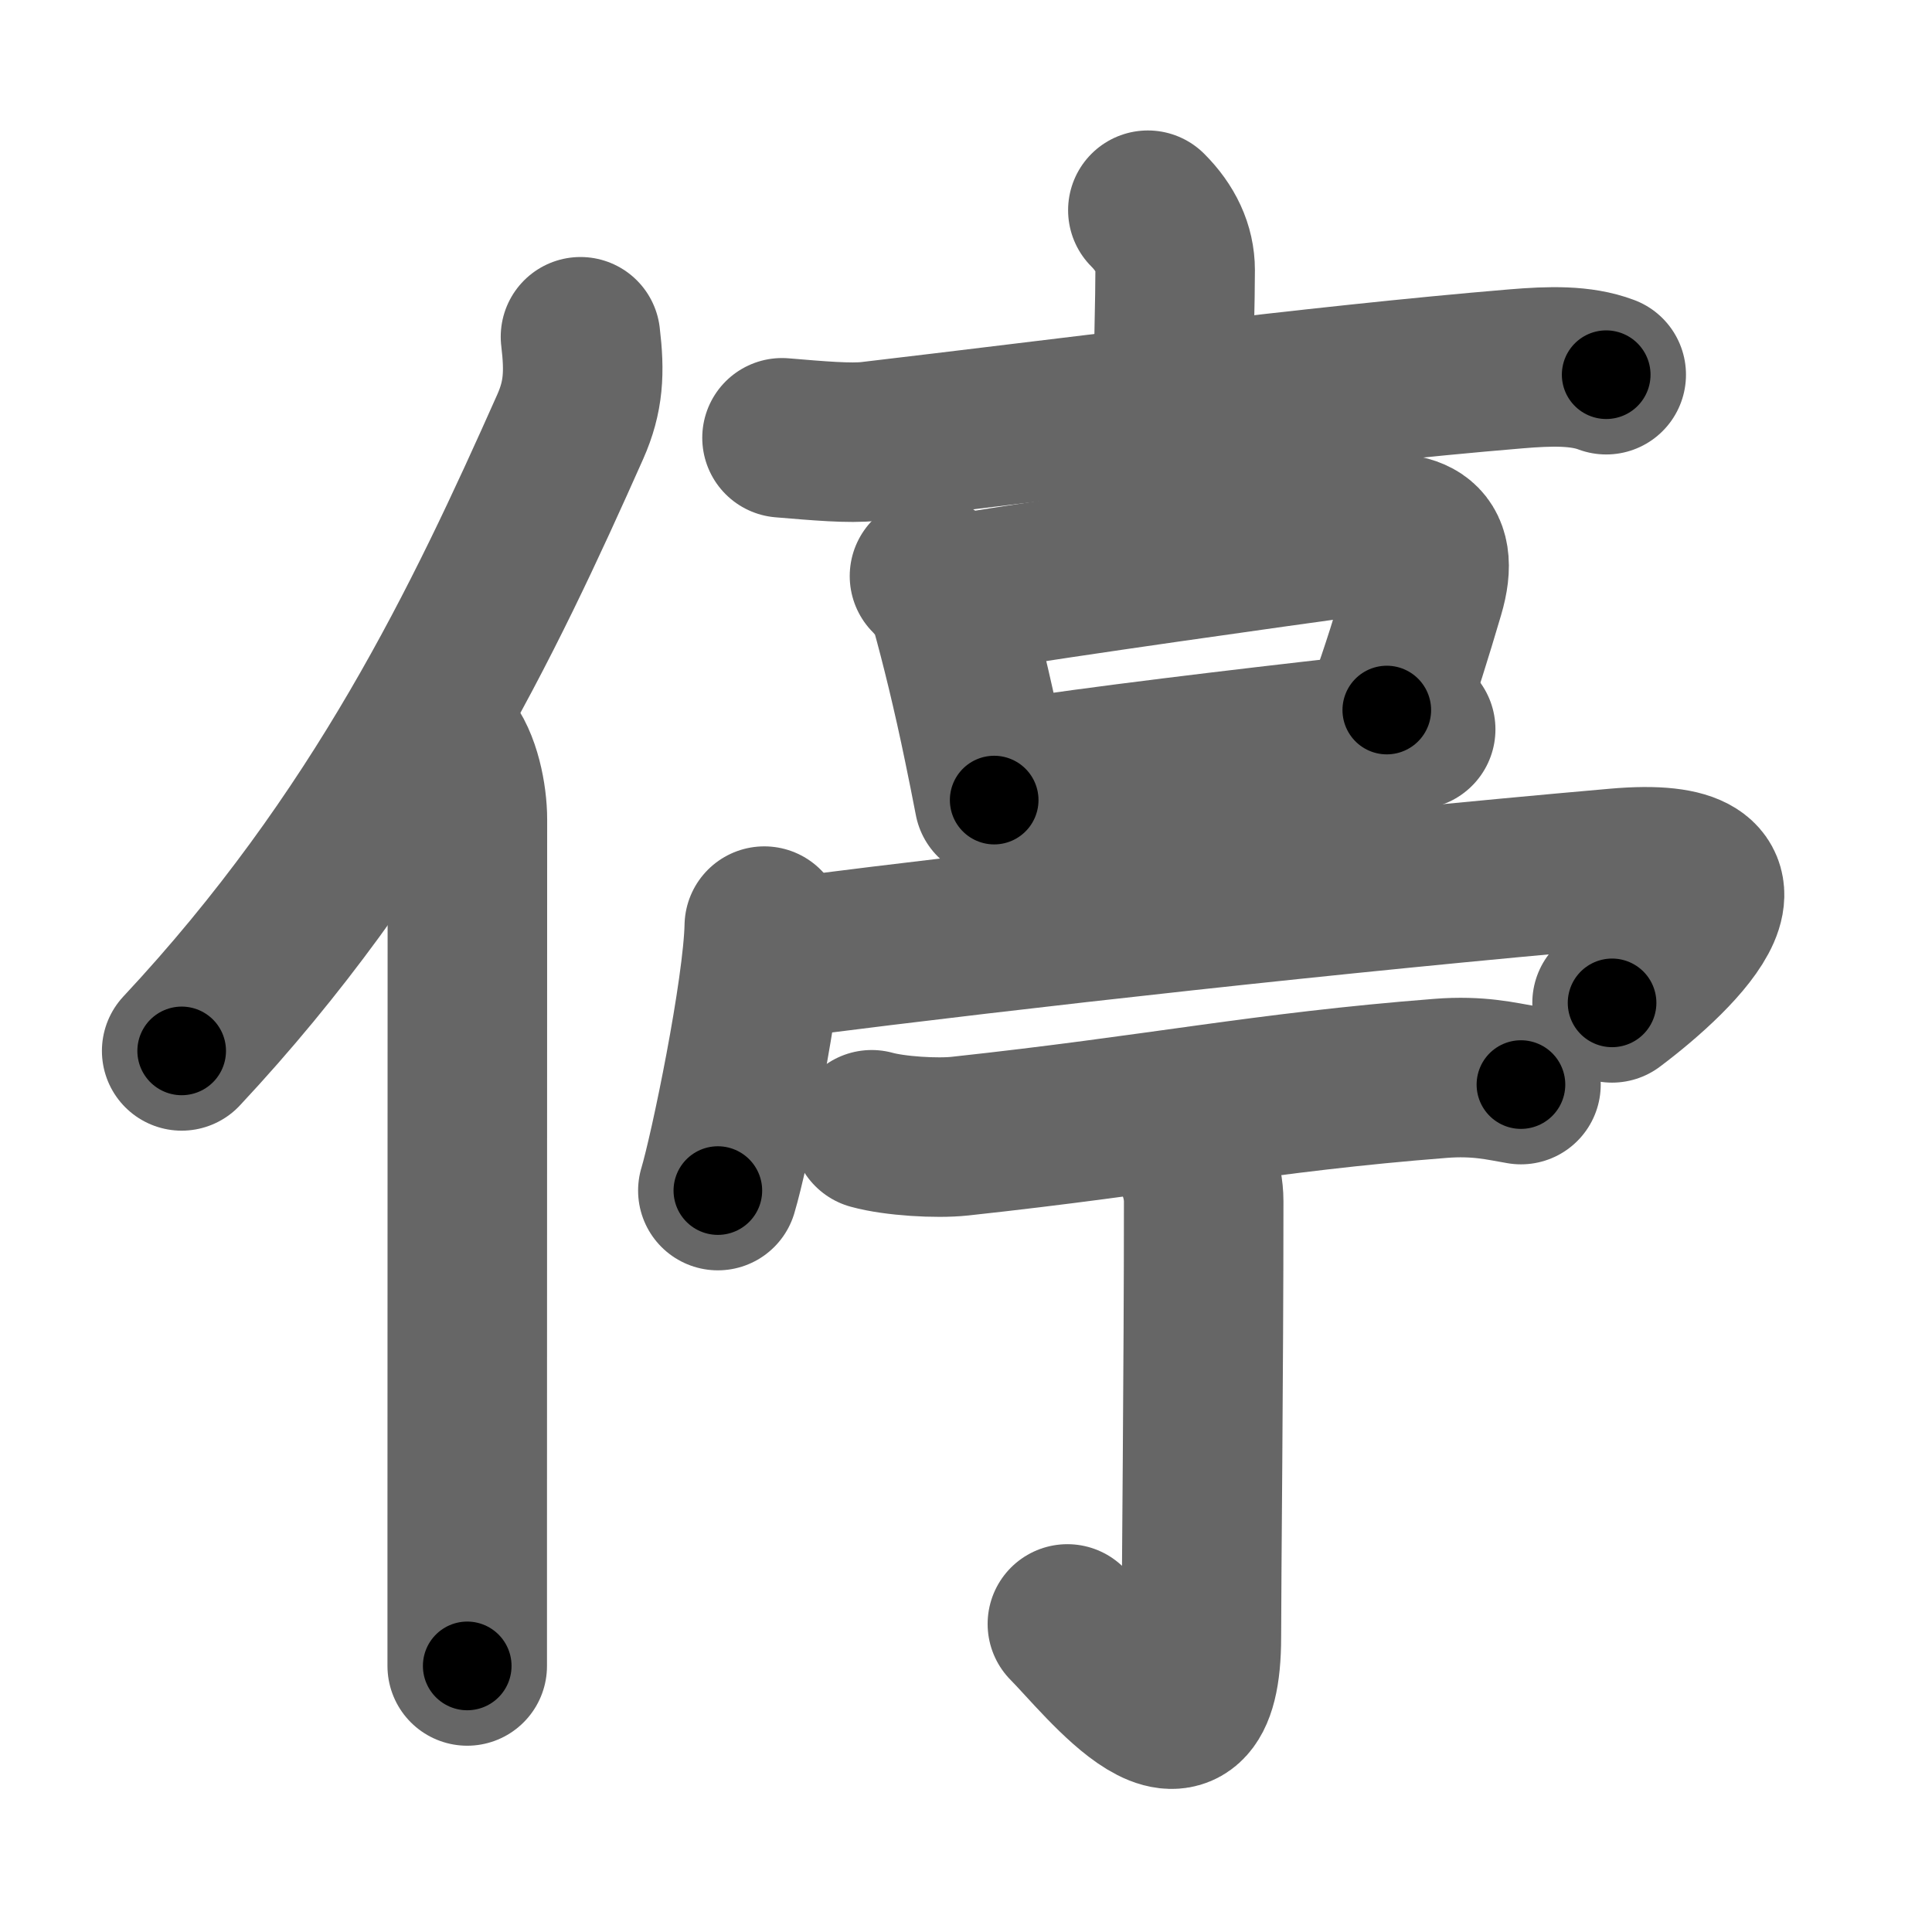<svg xmlns="http://www.w3.org/2000/svg" width="109" height="109" viewBox="0 0 109 109" id="505c"><g fill="none" stroke="#666" stroke-width="9" stroke-linecap="round" stroke-linejoin="round"><g><g><path d="M32.75,19c0.24,2,0.18,3.37-0.58,5.08C27.31,35,21.5,47.25,10.25,59.29" /><path d="M25.13,42c0.87,1,1.24,2.96,1.24,4.23c0,10.38-0.01,29.32-0.01,40.64c0,3.02,0,5.49,0,7.12" /></g><g p4:phon="亭" xmlns:p4="http://kanjivg.tagaini.net"><g><path d="M64.76,11.86c1,1,1.54,2.14,1.54,3.38c0,1.76-0.09,4.26-0.09,6.48" /><path d="M44.12,24.7c2.04,0.17,3.83,0.33,4.97,0.2c10.91-1.28,25.16-3.15,36.44-4.09c1.92-0.16,3.66-0.21,5.09,0.33" /></g><g><g><path d="M52.44,32.5c0.65,0.65,1.07,1.42,1.16,1.73c0.57,2.04,1.25,4.8,1.88,7.86c0.21,1.02,0.42,2.05,0.61,3.05" /><path d="M54.61,33.43c5.85-0.95,16.64-2.46,22.14-3.22c2.8-0.38,4.57,0.02,3.62,3.23c-0.71,2.4-1.32,4.39-2.13,6.62" /><path d="M57.14,43.97c4.35-0.7,13.22-1.76,19.13-2.42c1.4-0.16,2.63-0.29,3.6-0.4" /></g><g><path d="M43.12,52.25c-0.08,3.66-1.96,12.73-2.62,14.92" /><path d="M44.73,53.99c12.65-1.61,30.52-3.61,46.5-5.01c9.04-0.79,3.65,4.65-0.28,7.6" /></g><g><g><path d="M49.18,63.74c1.3,0.36,3.68,0.5,4.97,0.36c11.29-1.22,17.02-2.47,27.12-3.26c2.15-0.17,3.46,0.17,4.54,0.35" /></g><g><path d="M66.52,64.23c0.88,0.87,1.39,2.32,1.39,3.54c0,9.61-0.13,21.4-0.13,24.58c0,8.53-5.48,1.36-7.56-0.73" /></g></g></g></g></g></g><g fill="none" stroke="#000" stroke-width="5" stroke-linecap="round" stroke-linejoin="round"><g><g><path d="M32.75,19c0.24,2,0.18,3.37-0.58,5.08C27.31,35,21.5,47.25,10.25,59.29" stroke-dasharray="46.88" stroke-dashoffset="46.88"><animate id="0" attributeName="stroke-dashoffset" values="46.88;0" dur="0.47s" fill="freeze" begin="0s;505c.click" /></path><path d="M25.13,42c0.87,1,1.24,2.96,1.24,4.23c0,10.38-0.01,29.32-0.01,40.64c0,3.02,0,5.49,0,7.12" stroke-dasharray="52.24" stroke-dashoffset="52.24"><animate attributeName="stroke-dashoffset" values="52.24" fill="freeze" begin="505c.click" /><animate id="1" attributeName="stroke-dashoffset" values="52.24;0" dur="0.52s" fill="freeze" begin="0.end" /></path></g><g p4:phon="亭" xmlns:p4="http://kanjivg.tagaini.net"><g><path d="M64.76,11.86c1,1,1.54,2.14,1.54,3.38c0,1.76-0.09,4.26-0.09,6.48" stroke-dasharray="10.3" stroke-dashoffset="10.3"><animate attributeName="stroke-dashoffset" values="10.3" fill="freeze" begin="505c.click" /><animate id="2" attributeName="stroke-dashoffset" values="10.3;0" dur="0.1s" fill="freeze" begin="1.end" /></path><path d="M44.12,24.7c2.04,0.17,3.83,0.33,4.97,0.2c10.91-1.28,25.16-3.15,36.44-4.09c1.92-0.16,3.66-0.21,5.09,0.33" stroke-dasharray="46.79" stroke-dashoffset="46.79"><animate attributeName="stroke-dashoffset" values="46.79" fill="freeze" begin="505c.click" /><animate id="3" attributeName="stroke-dashoffset" values="46.79;0" dur="0.47s" fill="freeze" begin="2.end" /></path></g><g><g><path d="M52.44,32.5c0.65,0.65,1.07,1.42,1.16,1.73c0.57,2.04,1.25,4.8,1.88,7.86c0.21,1.02,0.42,2.05,0.61,3.05" stroke-dasharray="13.29" stroke-dashoffset="13.29"><animate attributeName="stroke-dashoffset" values="13.29" fill="freeze" begin="505c.click" /><animate id="4" attributeName="stroke-dashoffset" values="13.29;0" dur="0.13s" fill="freeze" begin="3.end" /></path><path d="M54.61,33.43c5.85-0.95,16.64-2.46,22.14-3.22c2.8-0.38,4.57,0.02,3.62,3.23c-0.71,2.4-1.32,4.39-2.13,6.62" stroke-dasharray="35.82" stroke-dashoffset="35.82"><animate attributeName="stroke-dashoffset" values="35.82" fill="freeze" begin="505c.click" /><animate id="5" attributeName="stroke-dashoffset" values="35.82;0" dur="0.36s" fill="freeze" begin="4.end" /></path><path d="M57.14,43.97c4.35-0.7,13.22-1.76,19.13-2.42c1.4-0.16,2.63-0.29,3.6-0.4" stroke-dasharray="22.91" stroke-dashoffset="22.91"><animate attributeName="stroke-dashoffset" values="22.91" fill="freeze" begin="505c.click" /><animate id="6" attributeName="stroke-dashoffset" values="22.91;0" dur="0.23s" fill="freeze" begin="5.end" /></path></g><g><path d="M43.12,52.25c-0.08,3.66-1.96,12.73-2.62,14.92" stroke-dasharray="15.17" stroke-dashoffset="15.17"><animate attributeName="stroke-dashoffset" values="15.17" fill="freeze" begin="505c.click" /><animate id="7" attributeName="stroke-dashoffset" values="15.17;0" dur="0.15s" fill="freeze" begin="6.end" /></path><path d="M44.73,53.99c12.65-1.61,30.52-3.61,46.5-5.01c9.04-0.79,3.65,4.65-0.28,7.6" stroke-dasharray="60.67" stroke-dashoffset="60.67"><animate attributeName="stroke-dashoffset" values="60.67" fill="freeze" begin="505c.click" /><animate id="8" attributeName="stroke-dashoffset" values="60.67;0" dur="0.46s" fill="freeze" begin="7.end" /></path></g><g><g><path d="M49.18,63.74c1.3,0.36,3.68,0.5,4.97,0.36c11.29-1.22,17.02-2.47,27.12-3.26c2.15-0.17,3.46,0.17,4.54,0.35" stroke-dasharray="36.89" stroke-dashoffset="36.89"><animate attributeName="stroke-dashoffset" values="36.89" fill="freeze" begin="505c.click" /><animate id="9" attributeName="stroke-dashoffset" values="36.89;0" dur="0.37s" fill="freeze" begin="8.end" /></path></g><g><path d="M66.52,64.23c0.88,0.87,1.39,2.32,1.39,3.54c0,9.61-0.13,21.4-0.13,24.58c0,8.53-5.48,1.36-7.56-0.73" stroke-dasharray="41.05" stroke-dashoffset="41.05"><animate attributeName="stroke-dashoffset" values="41.05" fill="freeze" begin="505c.click" /><animate id="10" attributeName="stroke-dashoffset" values="41.05;0" dur="0.41s" fill="freeze" begin="9.end" /></path></g></g></g></g></g></g></svg>